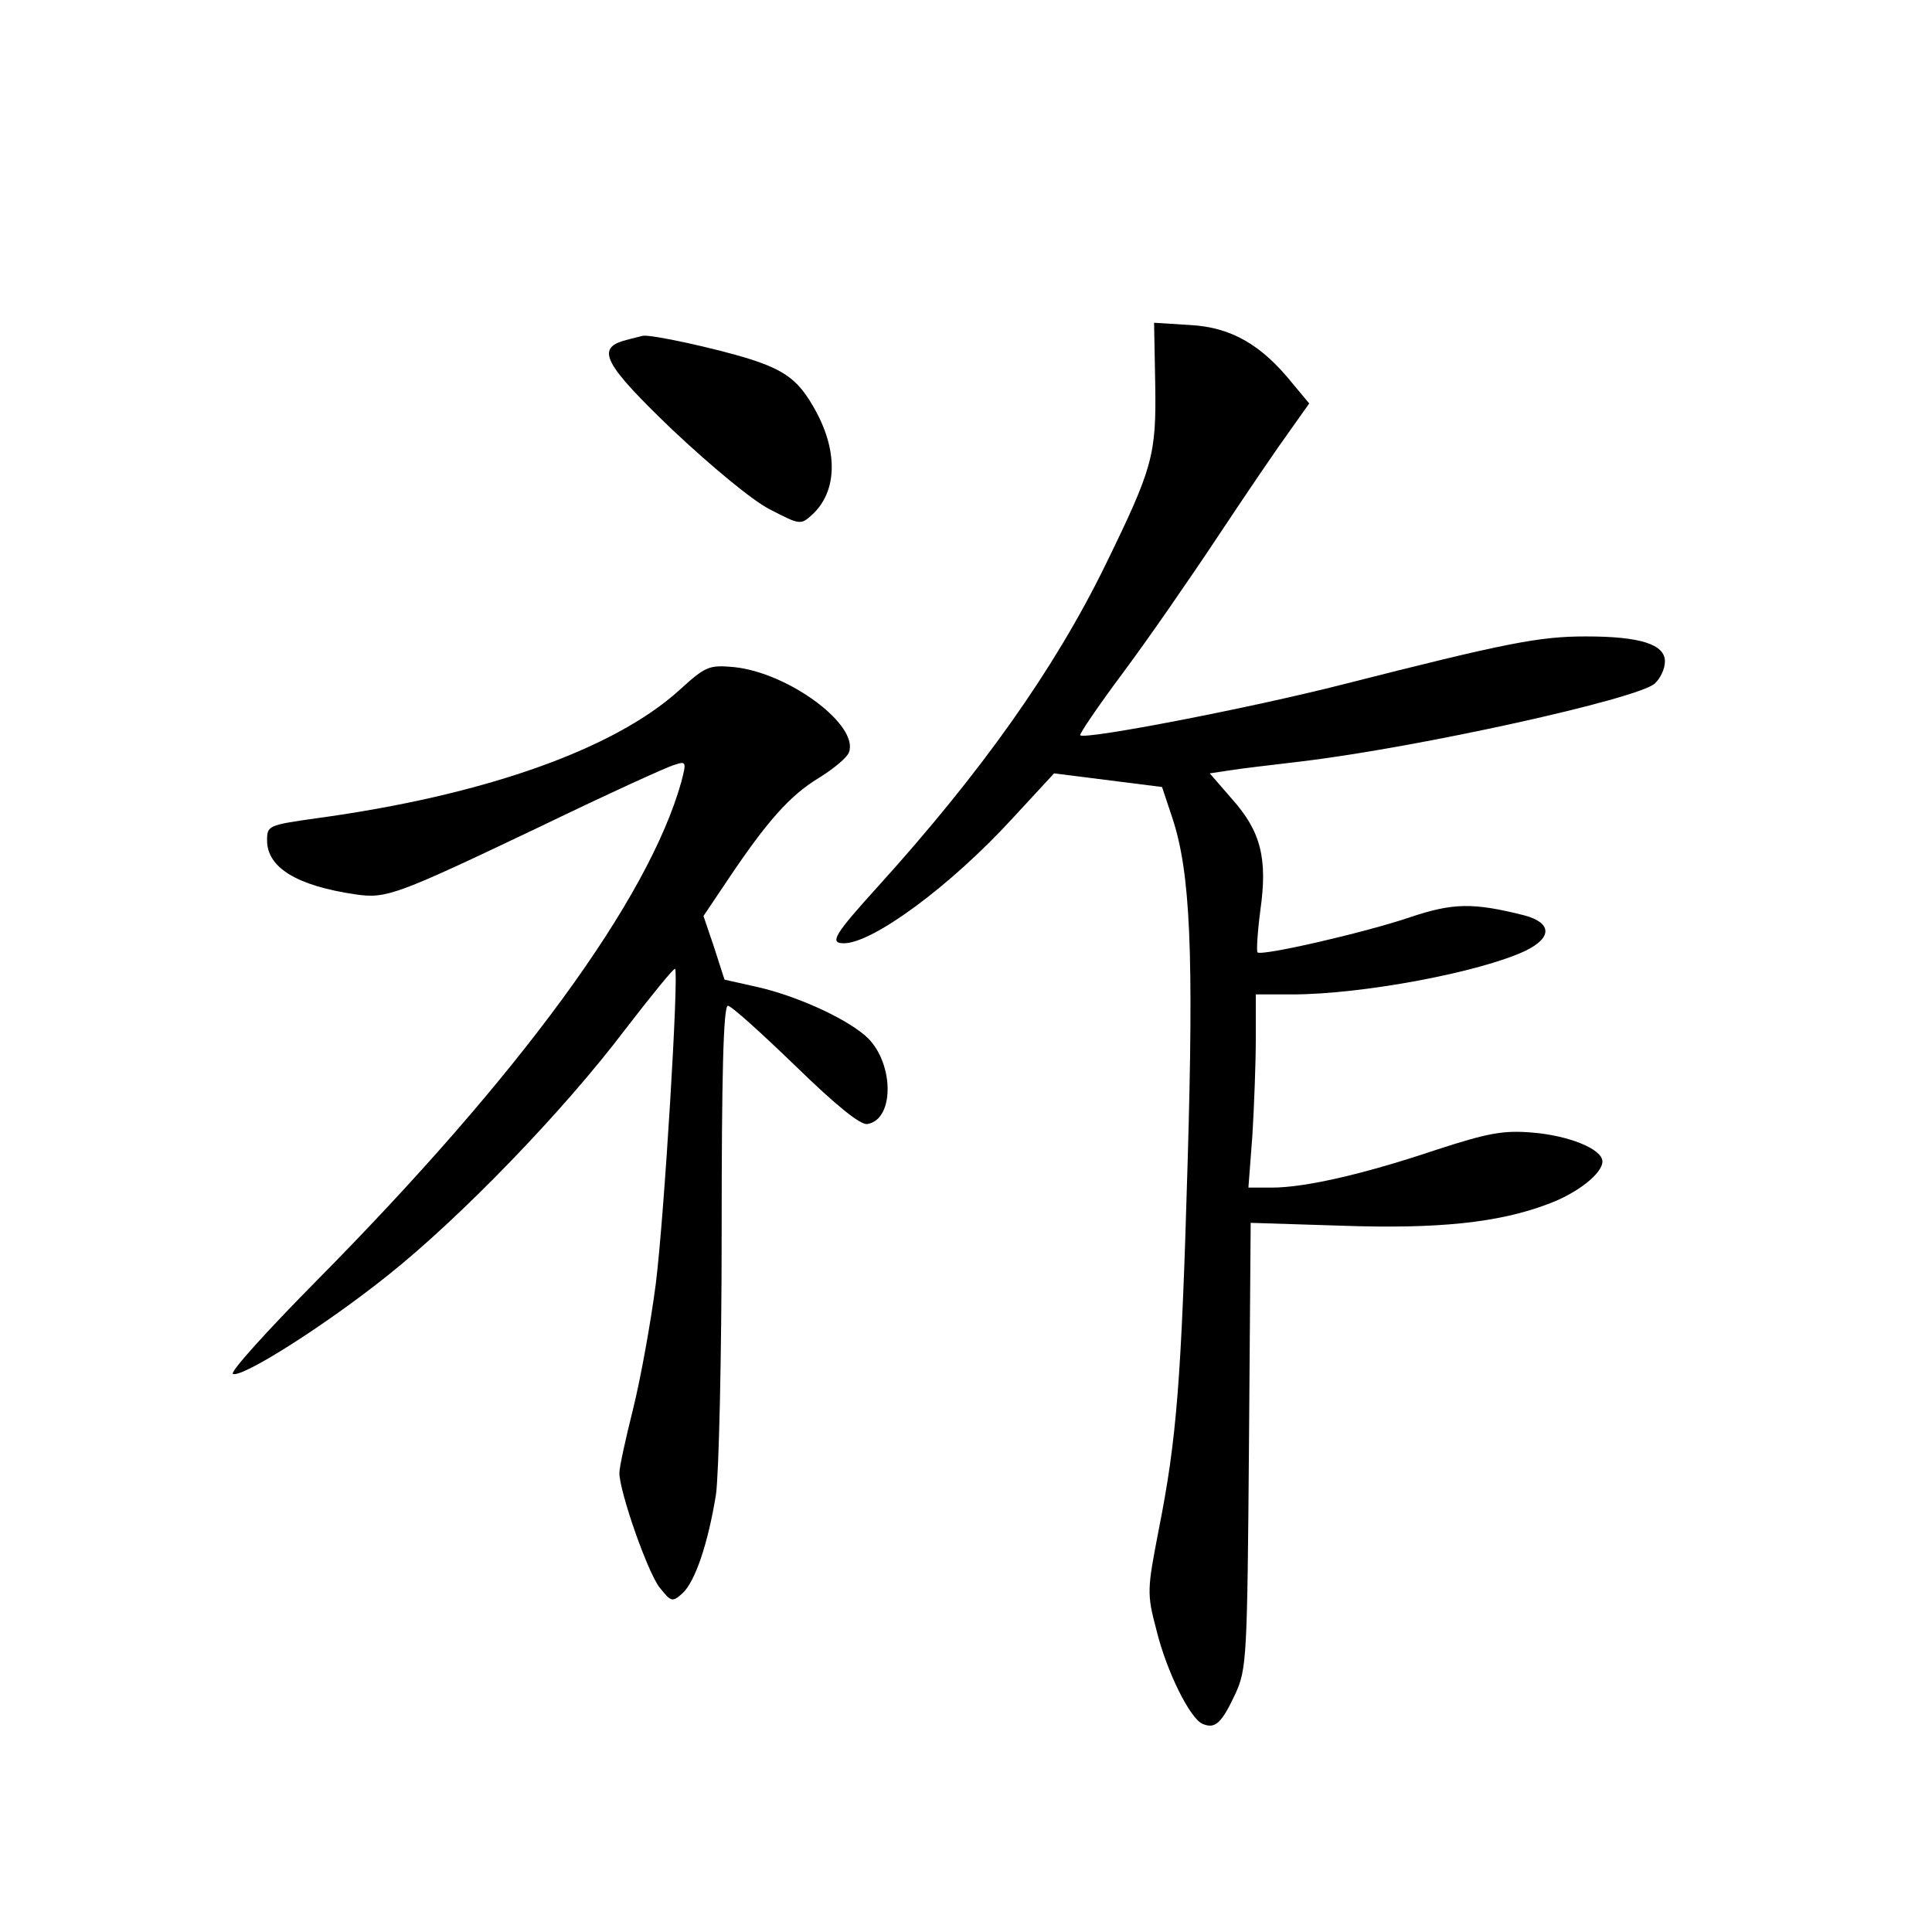 <?xml version="1.0" standalone="no"?>
<!DOCTYPE svg PUBLIC "-//W3C//DTD SVG 20010904//EN"
 "http://www.w3.org/TR/2001/REC-SVG-20010904/DTD/svg10.dtd">
<svg version="1.0" xmlns="http://www.w3.org/2000/svg"
 width="340pt" height="340pt" viewBox="0 0 340 340"
 preserveAspectRatio="xMidYMid meet">
<g transform="translate(0,340) scale(0.1,-0.1)"
fill="#000000" stroke="none">
<path d="M2033 2724 c2 -125 -4 -147 -88 -319 -89 -182 -218 -364 -399 -564
-78 -86 -87 -101 -61 -101 51 0 188 101 297 220 l73 79 95 -12 95 -12 18 -54
c32 -96 38 -237 27 -608 -11 -382 -19 -485 -51 -646 -20 -104 -21 -111 -4
-175 18 -74 60 -158 82 -166 22 -9 33 2 57 53 20 44 21 62 24 438 l3 391 159
-5 c170 -6 277 5 364 38 52 19 96 54 96 75 0 22 -60 46 -125 51 -50 4 -77 -1
-169 -31 -125 -42 -229 -66 -288 -66 l-41 0 7 92 c3 50 6 126 6 170 l0 78 64
0 c123 0 331 39 411 77 47 23 46 49 -2 62 -91 23 -126 22 -201 -3 -79 -27
-262 -69 -269 -62 -2 2 0 36 5 74 13 91 1 139 -50 196 l-39 45 33 5 c18 3 76
10 128 16 208 25 592 110 622 137 10 9 18 26 18 39 0 30 -43 44 -139 44 -82 0
-139 -11 -426 -84 -164 -42 -455 -98 -464 -90 -2 2 32 52 76 111 44 59 120
169 169 243 49 74 105 156 124 182 l34 48 -30 36 c-54 67 -107 98 -179 102
l-64 4 2 -108z"/>
<path d="M1100 2801 c-52 -14 -37 -42 84 -158 67 -63 139 -123 170 -139 54
-28 55 -28 75 -10 44 40 46 110 7 182 -29 53 -51 71 -116 92 -57 18 -174 44
-189 41 -3 -1 -17 -4 -31 -8z"/>
<path d="M1195 2185 c-115 -104 -344 -185 -638 -225 -85 -12 -87 -13 -87 -39
0 -48 53 -80 156 -95 54 -8 72 -1 324 119 118 57 225 106 237 109 21 7 21 5
12 -30 -58 -207 -284 -516 -642 -878 -87 -88 -154 -162 -147 -164 18 -6 163
86 273 174 128 102 308 288 417 432 47 61 86 109 88 107 7 -7 -19 -436 -34
-555 -9 -69 -27 -168 -40 -220 -13 -52 -24 -102 -24 -112 0 -33 50 -176 71
-202 20 -25 22 -26 40 -10 22 20 45 87 59 174 5 36 10 240 10 463 0 275 3 397
11 397 6 0 59 -48 119 -106 72 -70 115 -105 127 -102 49 9 46 113 -5 156 -39
33 -123 70 -189 85 l-58 13 -18 56 -19 56 43 64 c69 103 109 148 160 179 26
16 50 36 53 45 18 48 -106 140 -202 150 -44 4 -50 2 -97 -41z"/>
</g>
</svg>
